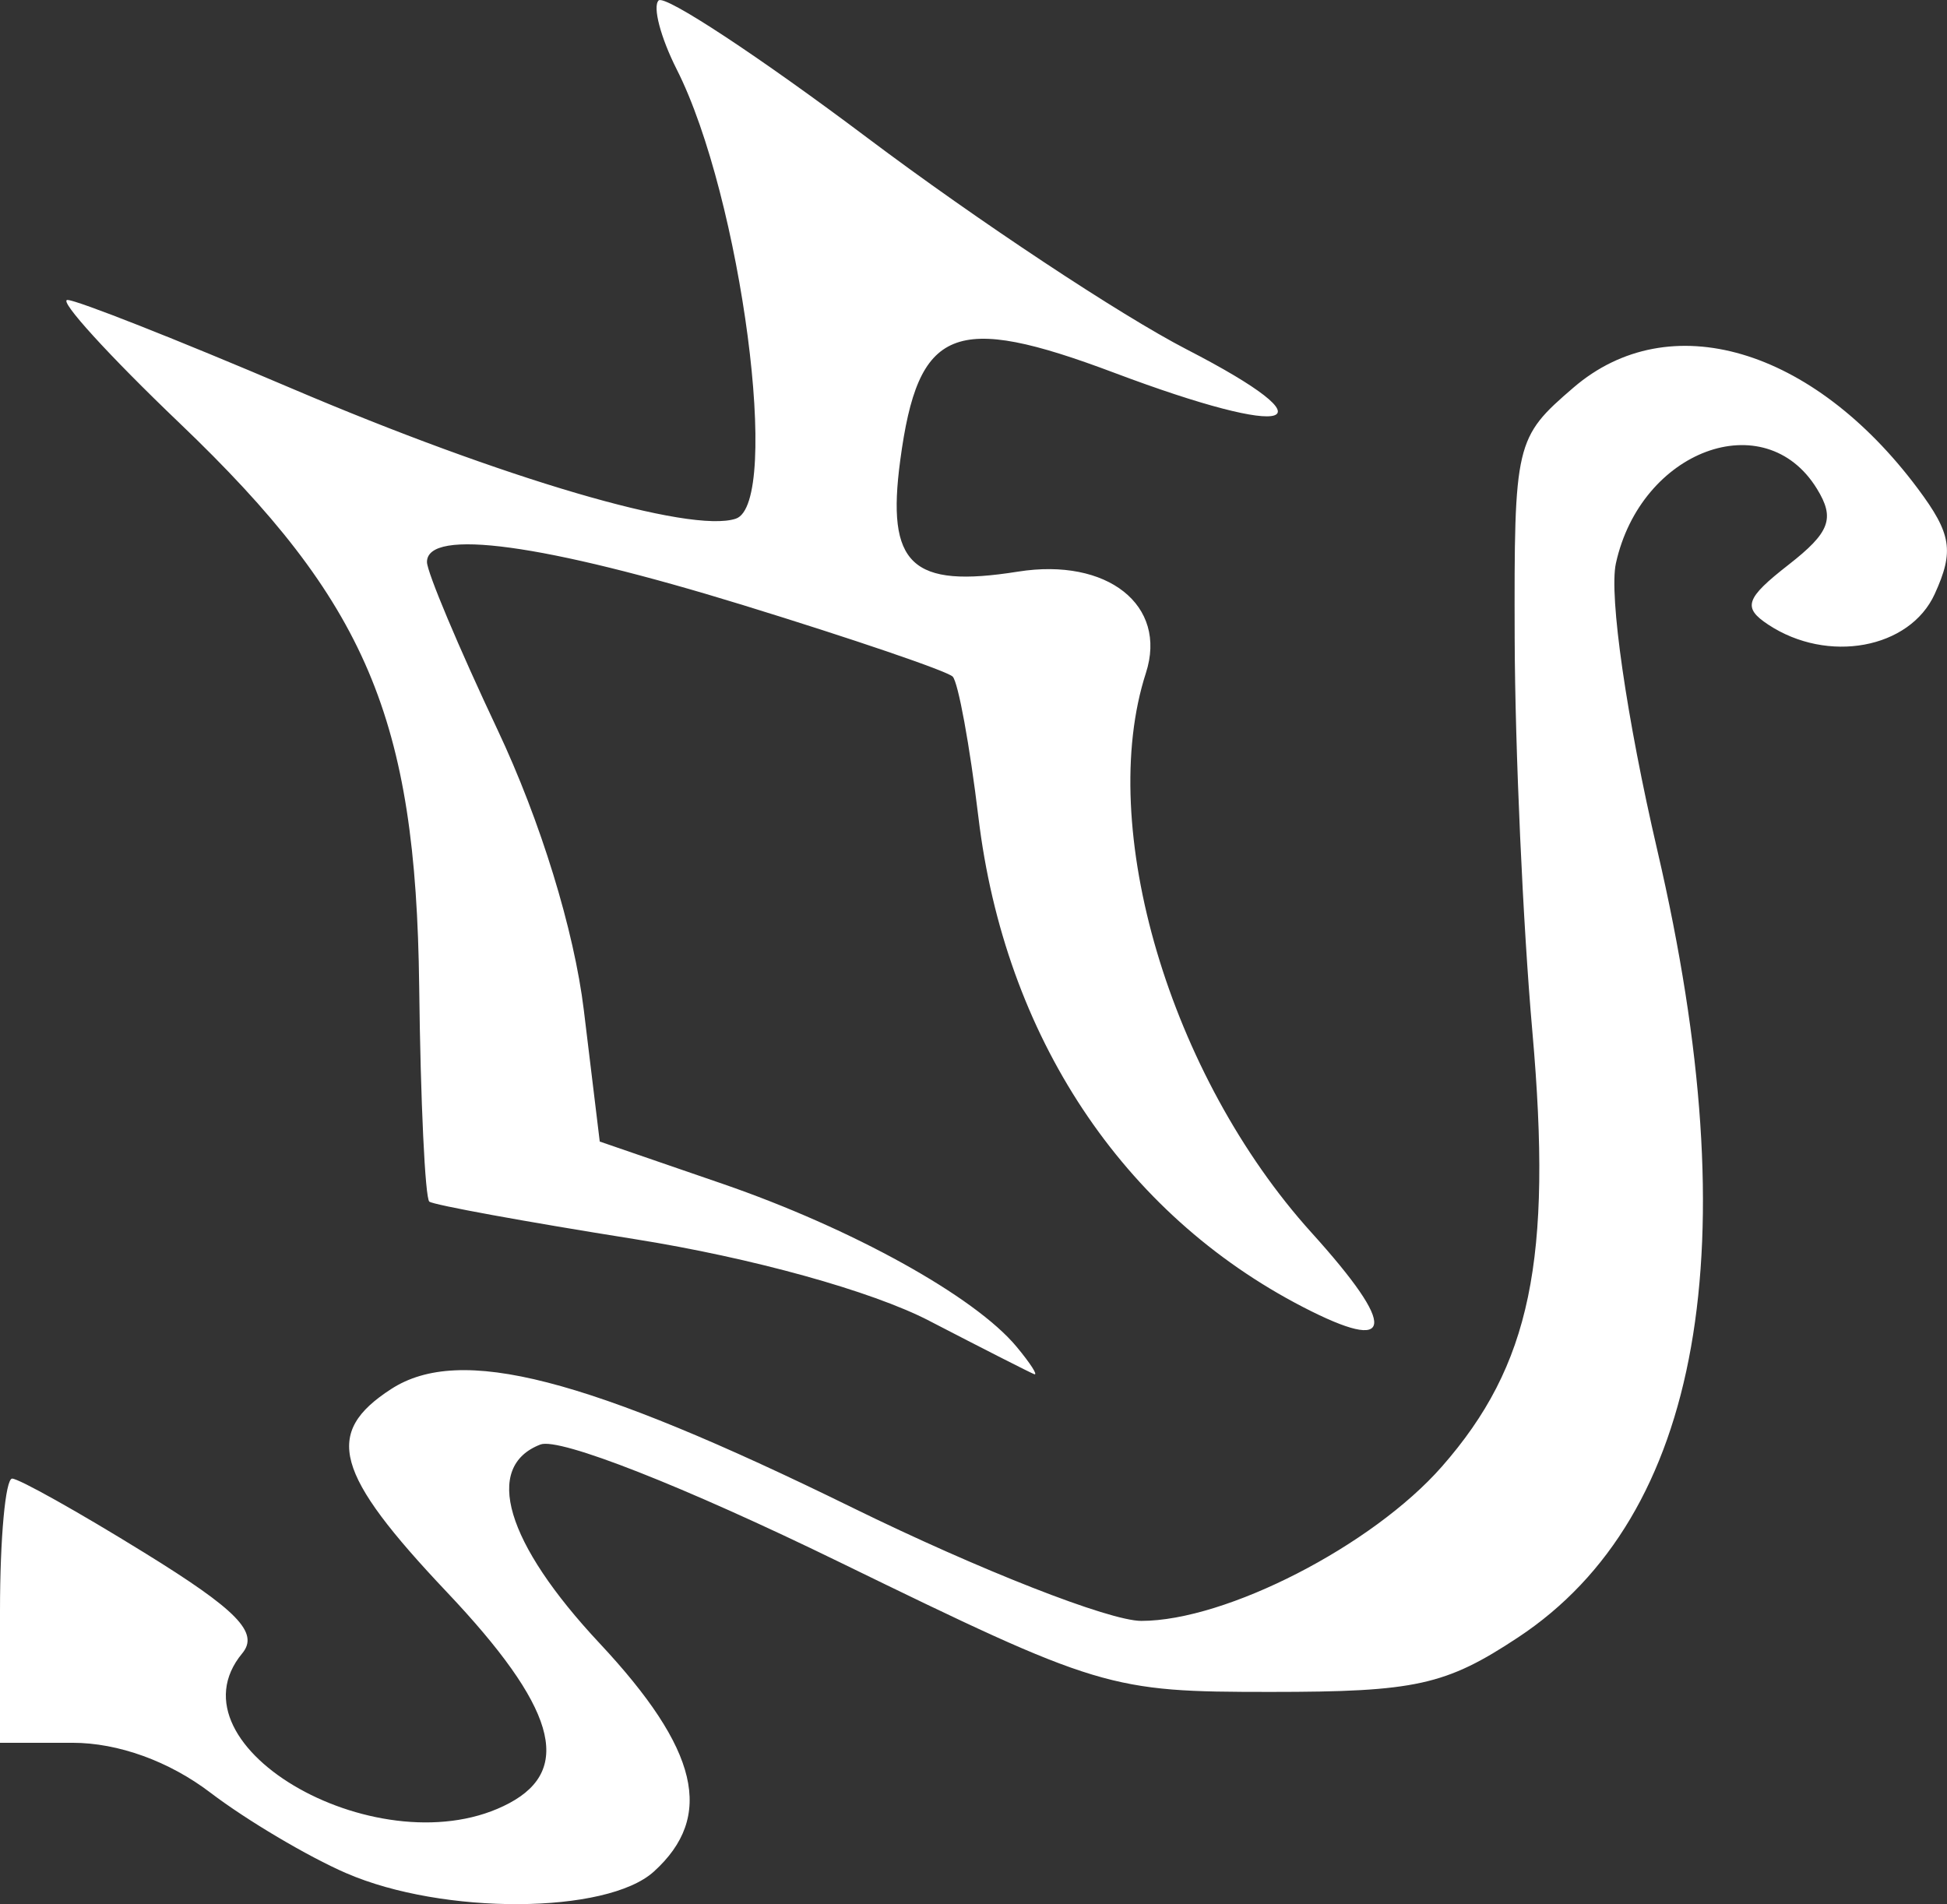 <?xml version="1.0" encoding="UTF-8" standalone="no"?>
<!-- Created with Inkscape (http://www.inkscape.org/) -->

<svg
   width="33.795mm"
   height="33.055mm"
   viewBox="0 0 33.795 33.055"
   version="1.1"
   id="svg1"
   xml:space="preserve"
   sodipodi:docname="hd_5.svg"
   inkscape:version="1.3 (0e150ed6c4, 2023-07-21)"
   xmlns:inkscape="http://www.inkscape.org/namespaces/inkscape"
   xmlns:sodipodi="http://sodipodi.sourceforge.net/DTD/sodipodi-0.dtd"
   xmlns="http://www.w3.org/2000/svg"
   xmlns:svg="http://www.w3.org/2000/svg"><rect x="0" y="0" width="33.795" height="33.055" fill="#333333" stroke="none"/><sodipodi:namedview
     id="namedview1"
     pagecolor="#ffffff"
     bordercolor="#666666"
     borderopacity="1.0"
     inkscape:showpageshadow="2"
     inkscape:pageopacity="0.0"
     inkscape:pagecheckerboard="0"
     inkscape:deskcolor="#d1d1d1"
     inkscape:document-units="mm"
     inkscape:zoom="0.66517117"
     inkscape:cx="63.141643"
     inkscape:cy="275.86884"
     inkscape:window-width="2560"
     inkscape:window-height="1371"
     inkscape:window-x="0"
     inkscape:window-y="32"
     inkscape:window-maximized="1"
     inkscape:current-layer="layer1" /><defs
     id="defs1" /><g
     id="layer1"
     transform="translate(-18.184,-101.824)"><g
       id="g32" /><path
       style="fill:#FFFFFF"
       d="m 24.197,134.342 c -0.671,-0.291 -1.731,-0.92 -2.358,-1.397 -0.718,-0.548 -1.603,-0.868 -2.397,-0.868 h -1.258 v -2.293 c 0,-1.261 0.095,-2.293 0.211,-2.293 0.116,0 1.149,0.578 2.294,1.286 1.615,0.997 1.997,1.389 1.7,1.747 -1.356,1.634 2.452,3.769 4.637,2.6 1.112,-0.595 0.792,-1.678 -1.082,-3.659 -1.955,-2.067 -2.147,-2.767 -0.97,-3.529 1.196,-0.774 3.378,-0.212 8.009,2.061 2.201,1.08 4.456,1.964 5.011,1.964 1.47,0 4.01,-1.304 5.217,-2.678 1.541,-1.756 1.922,-3.587 1.571,-7.552 -0.163,-1.843 -0.301,-4.913 -0.307,-6.822 -0.01,-3.404 0.009,-3.487 1.022,-4.358 1.658,-1.425 4.146,-0.695 5.975,1.754 0.586,0.785 0.634,1.084 0.294,1.83 -0.434,0.952 -1.859,1.214 -2.891,0.531 -0.448,-0.296 -0.394,-0.455 0.353,-1.038 0.72,-0.562 0.811,-0.804 0.493,-1.32 -0.904,-1.471 -3.057,-0.671 -3.489,1.295 -0.122,0.557 0.185,2.687 0.721,4.99 1.596,6.862 0.766,11.549 -2.418,13.654 -1.258,0.832 -1.78,0.947 -4.295,0.947 -2.801,0 -2.963,-0.049 -7.488,-2.255 -2.696,-1.315 -4.859,-2.165 -5.187,-2.04 -0.997,0.383 -0.603,1.709 1.025,3.449 1.724,1.843 2.001,3.008 0.942,3.966 -0.818,0.74 -3.66,0.755 -5.336,0.027 z m 10.119,-9.589 c -0.999,-0.518 -3.079,-1.095 -5.115,-1.419 -1.888,-0.3 -3.492,-0.593 -3.565,-0.651 -0.073,-0.058 -0.153,-1.738 -0.176,-3.734 -0.055,-4.66 -0.913,-6.677 -4.159,-9.78 -1.229,-1.175 -2.105,-2.137 -1.947,-2.138 0.158,-0.001 1.904,0.688 3.881,1.531 3.688,1.573 6.937,2.527 7.72,2.266 0.796,-0.265 0.097,-5.584 -1.025,-7.8 -0.279,-0.552 -0.421,-1.09 -0.314,-1.196 0.106,-0.106 1.742,0.97 3.634,2.393 1.892,1.422 4.383,3.072 5.535,3.666 2.599,1.34 1.859,1.578 -1.258,0.405 -2.788,-1.049 -3.407,-0.797 -3.717,1.517 -0.244,1.816 0.192,2.228 2.043,1.934 1.553,-0.247 2.601,0.583 2.221,1.759 -0.864,2.675 0.413,6.99 2.875,9.716 1.5,1.66 1.447,2.116 -0.148,1.291 -3.136,-1.621 -5.177,-4.702 -5.634,-8.501 -0.15,-1.248 -0.352,-2.347 -0.447,-2.443 -0.096,-0.096 -1.732,-0.654 -3.635,-1.24 -3.463,-1.066 -5.49,-1.343 -5.49,-0.749 0,0.174 0.551,1.484 1.224,2.91 0.747,1.583 1.331,3.482 1.499,4.872 l 0.276,2.278 2.127,0.732 c 2.248,0.774 4.384,1.957 5.109,2.831 0.24,0.289 0.377,0.502 0.304,0.475 -0.072,-0.028 -0.889,-0.443 -1.815,-0.923 z"
       id="path11" /></g></svg>
